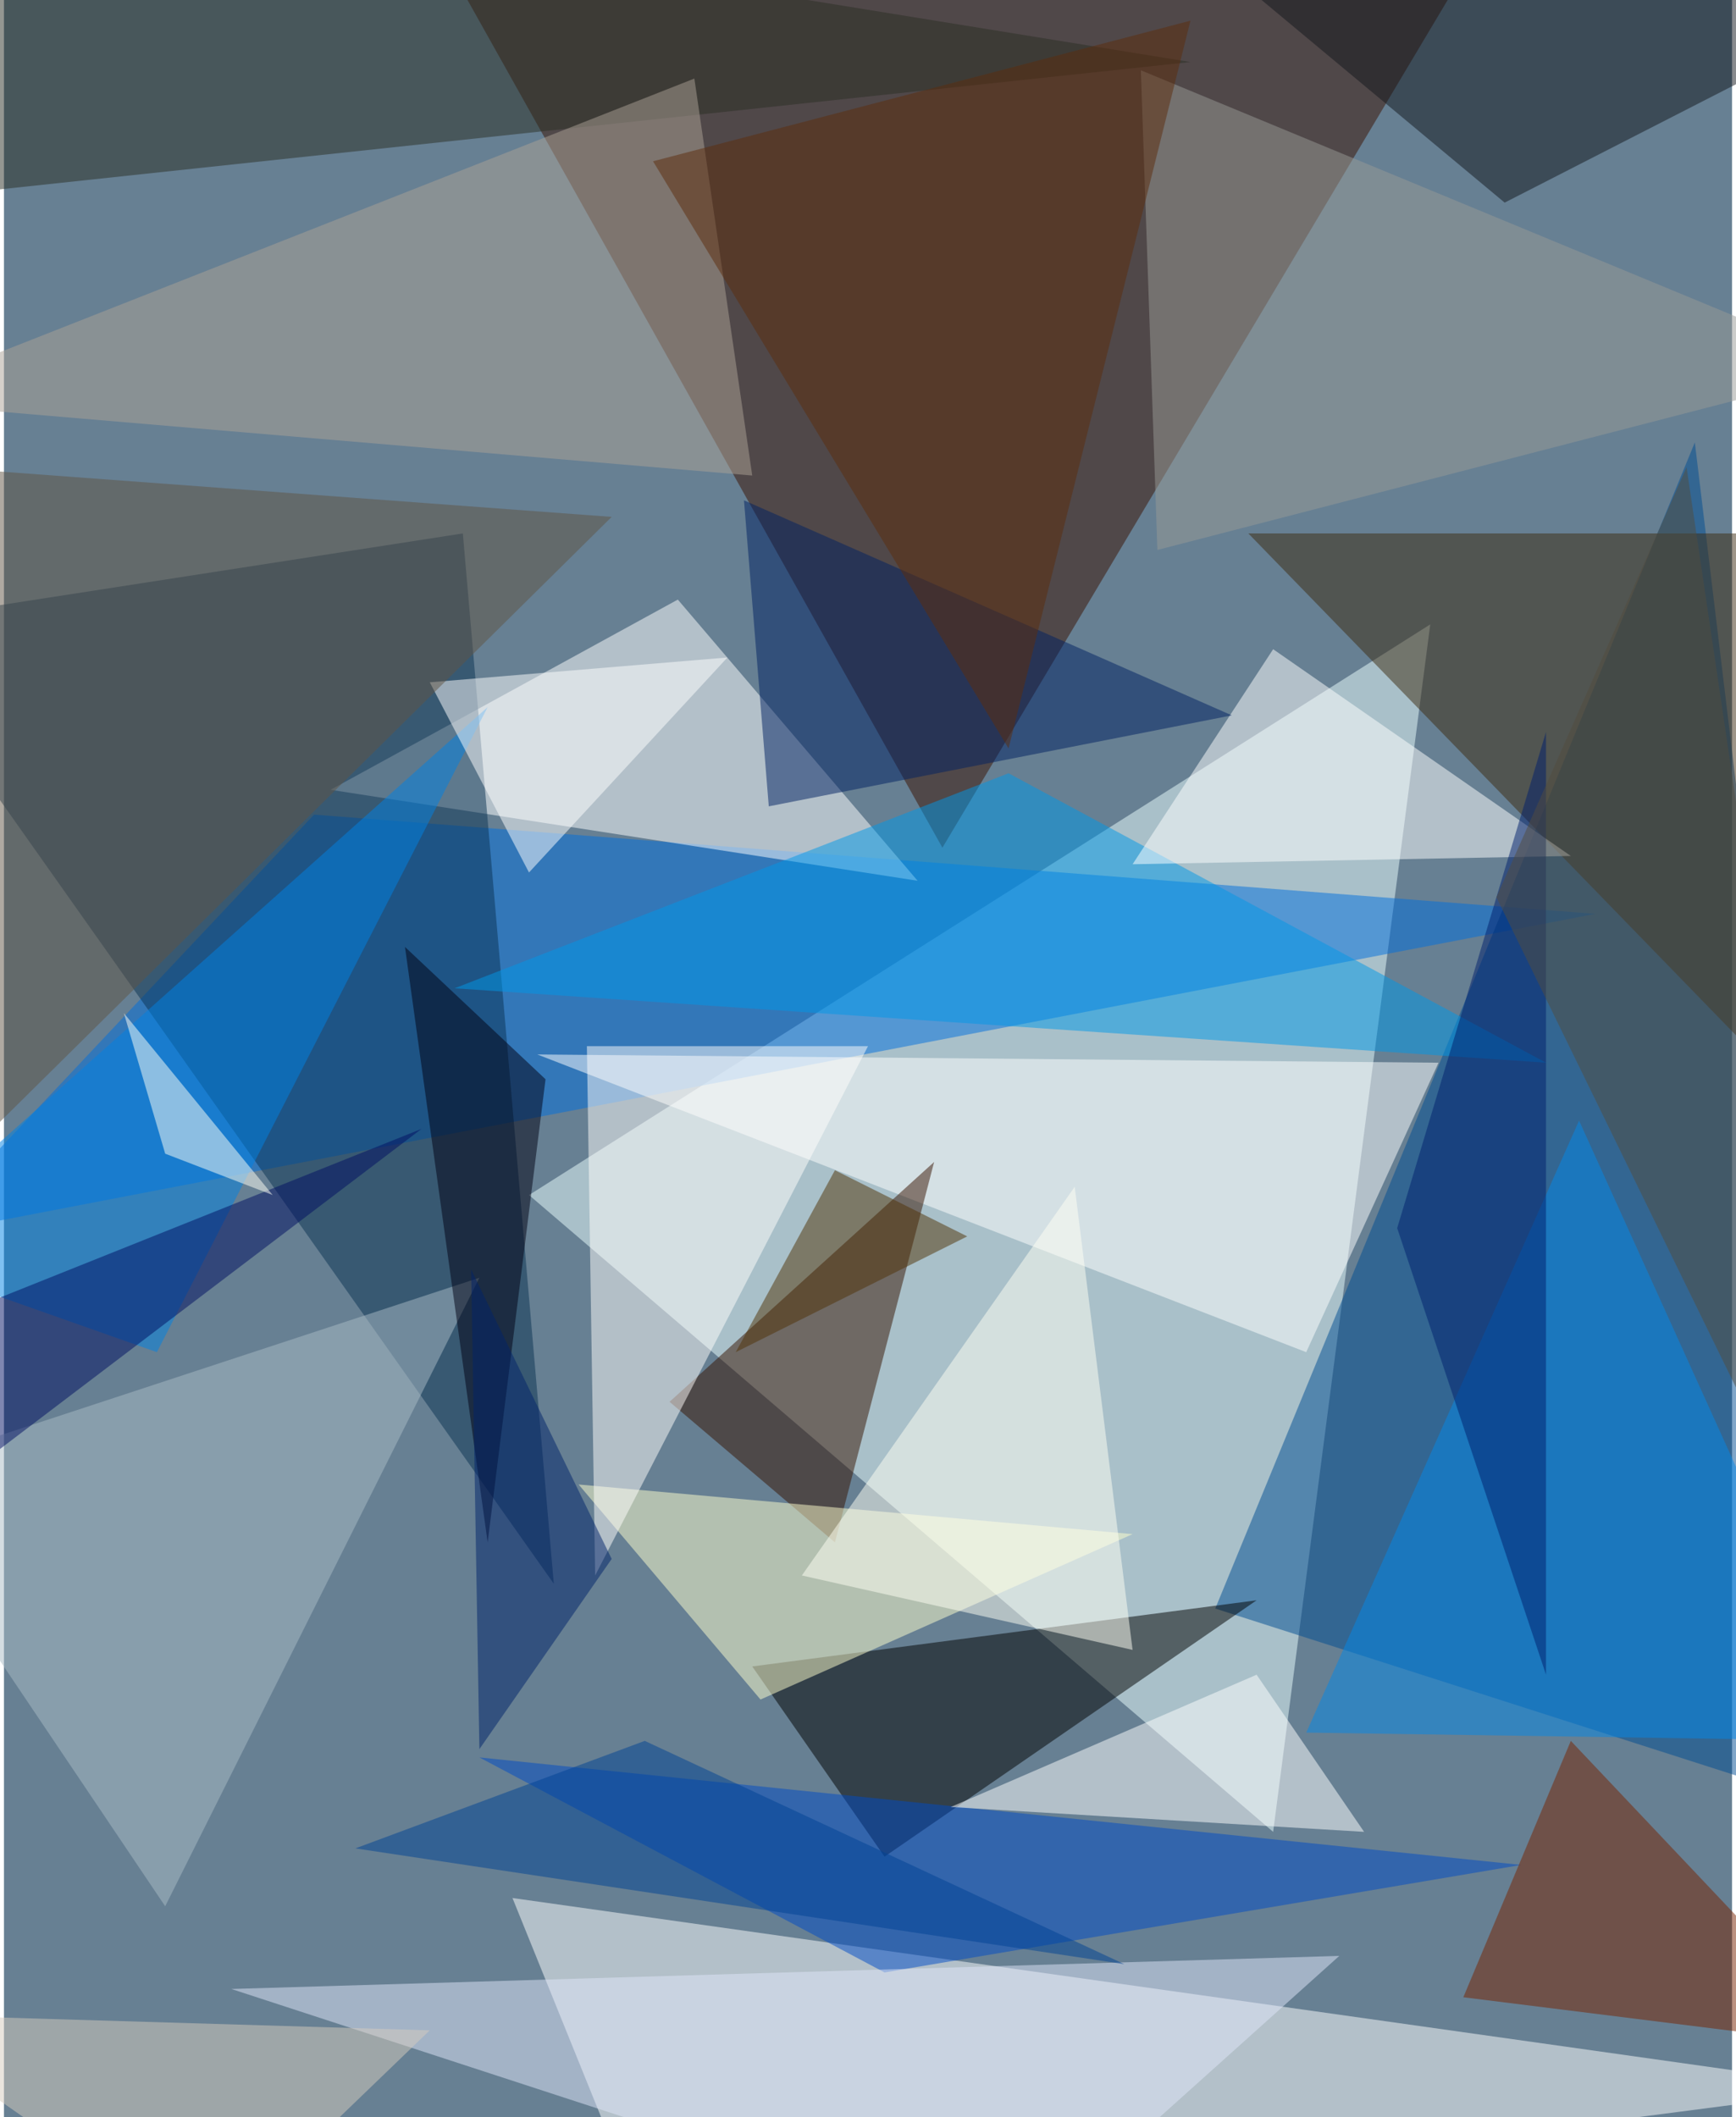 <svg xmlns="http://www.w3.org/2000/svg" width="228" height="278" viewBox="0 0 836 1024"><path fill="#678093" d="M0 0h836v1024H0z"/><g fill-opacity=".502"><path fill="#ecffff" d="M254 578l360 308 76-584z"/><path fill="#3a1000" d="M454 410L194-54 702-6z"/><path fill="#fff" d="M314 1086l-68-168 652 92z"/><path fill="#006fdd" d="M150 394L-42 598l812-156z"/><path fill="#fff" d="M158 382l168-92 116 136z"/><path fill="#004c91" d="M586 778l232-564 80 664z"/><path fill="#0b3252" d="M266 766L-62 302l284-44z"/><path d="M426 898l-64-92 244-32z"/><path fill="#fff" d="M630 654l64-140-436-4z"/><path fill="#361200" d="M450 562L322 678l80 68z"/><path fill="#3c2a10" d="M898 258l-20 284-276-284z"/><path fill="#004ac6" d="M230 850l504 52-308 52z"/><path fill="#ffffcd" d="M278 718l268 24-180 80z"/><path fill="#fffdfb" d="M282 506h136L286 762z"/><path fill="#2b2f24" d="M-62 98l636-68L6-62z"/><path fill="#0098e8" d="M486 374L218 478l528 36z"/><path fill="#fff" d="M546 418l212-4-144-100z"/><path fill="#12171c" d="M726 98l172-88-364-72z"/><path fill="#aca295" d="M334 38L-62 194l424 36z"/><path fill="#0488e7" d="M762 542L630 838l268 4z"/><path fill="#fff" d="M458 874l148-64 52 76z"/><path fill="#782200" d="M758 842l140 148-192-24z"/><path fill="#a9bcc6" d="M78 922l152-304-292 96z"/><path fill="#989995" d="M558 266l340-88L550 34z"/><path fill="#0082e3" d="M-62 606l136 48 160-312z"/><path fill="#e0e5fa" d="M646 946l-536 16 380 124z"/><path fill="#000012" d="M194 458l68 64-28 224z"/><path fill="#fff" d="M206 330l144-12-96 104z"/><path fill="#002062" d="M358 242l12 148 224-44z"/><path fill="#fffff3" d="M546 798l-160-36 132-188z"/><path fill="#004293" d="M542 950l-372-56 140-52z"/><path fill="#605544" d="M-62 602l356-352-324-24z"/><path fill="#000e62" d="M-58 650l44 60 216-164z"/><path fill="#001f6c" d="M674 594l72 216V354z"/><path fill="#5c2d0d" d="M486 362L314 78l260-68z"/><path fill="#503207" d="M466 598l-112 56 48-88z"/><path fill="#d6cbbe" d="M-62 974l160 112 108-104z"/><path fill="#524c3e" d="M722 434l176 360-84-568z"/><path fill="#fffff6" d="M78 558l52 20-72-88z"/><path fill="#00236b" d="M294 754l-64 92-4-232z"/></g></svg>